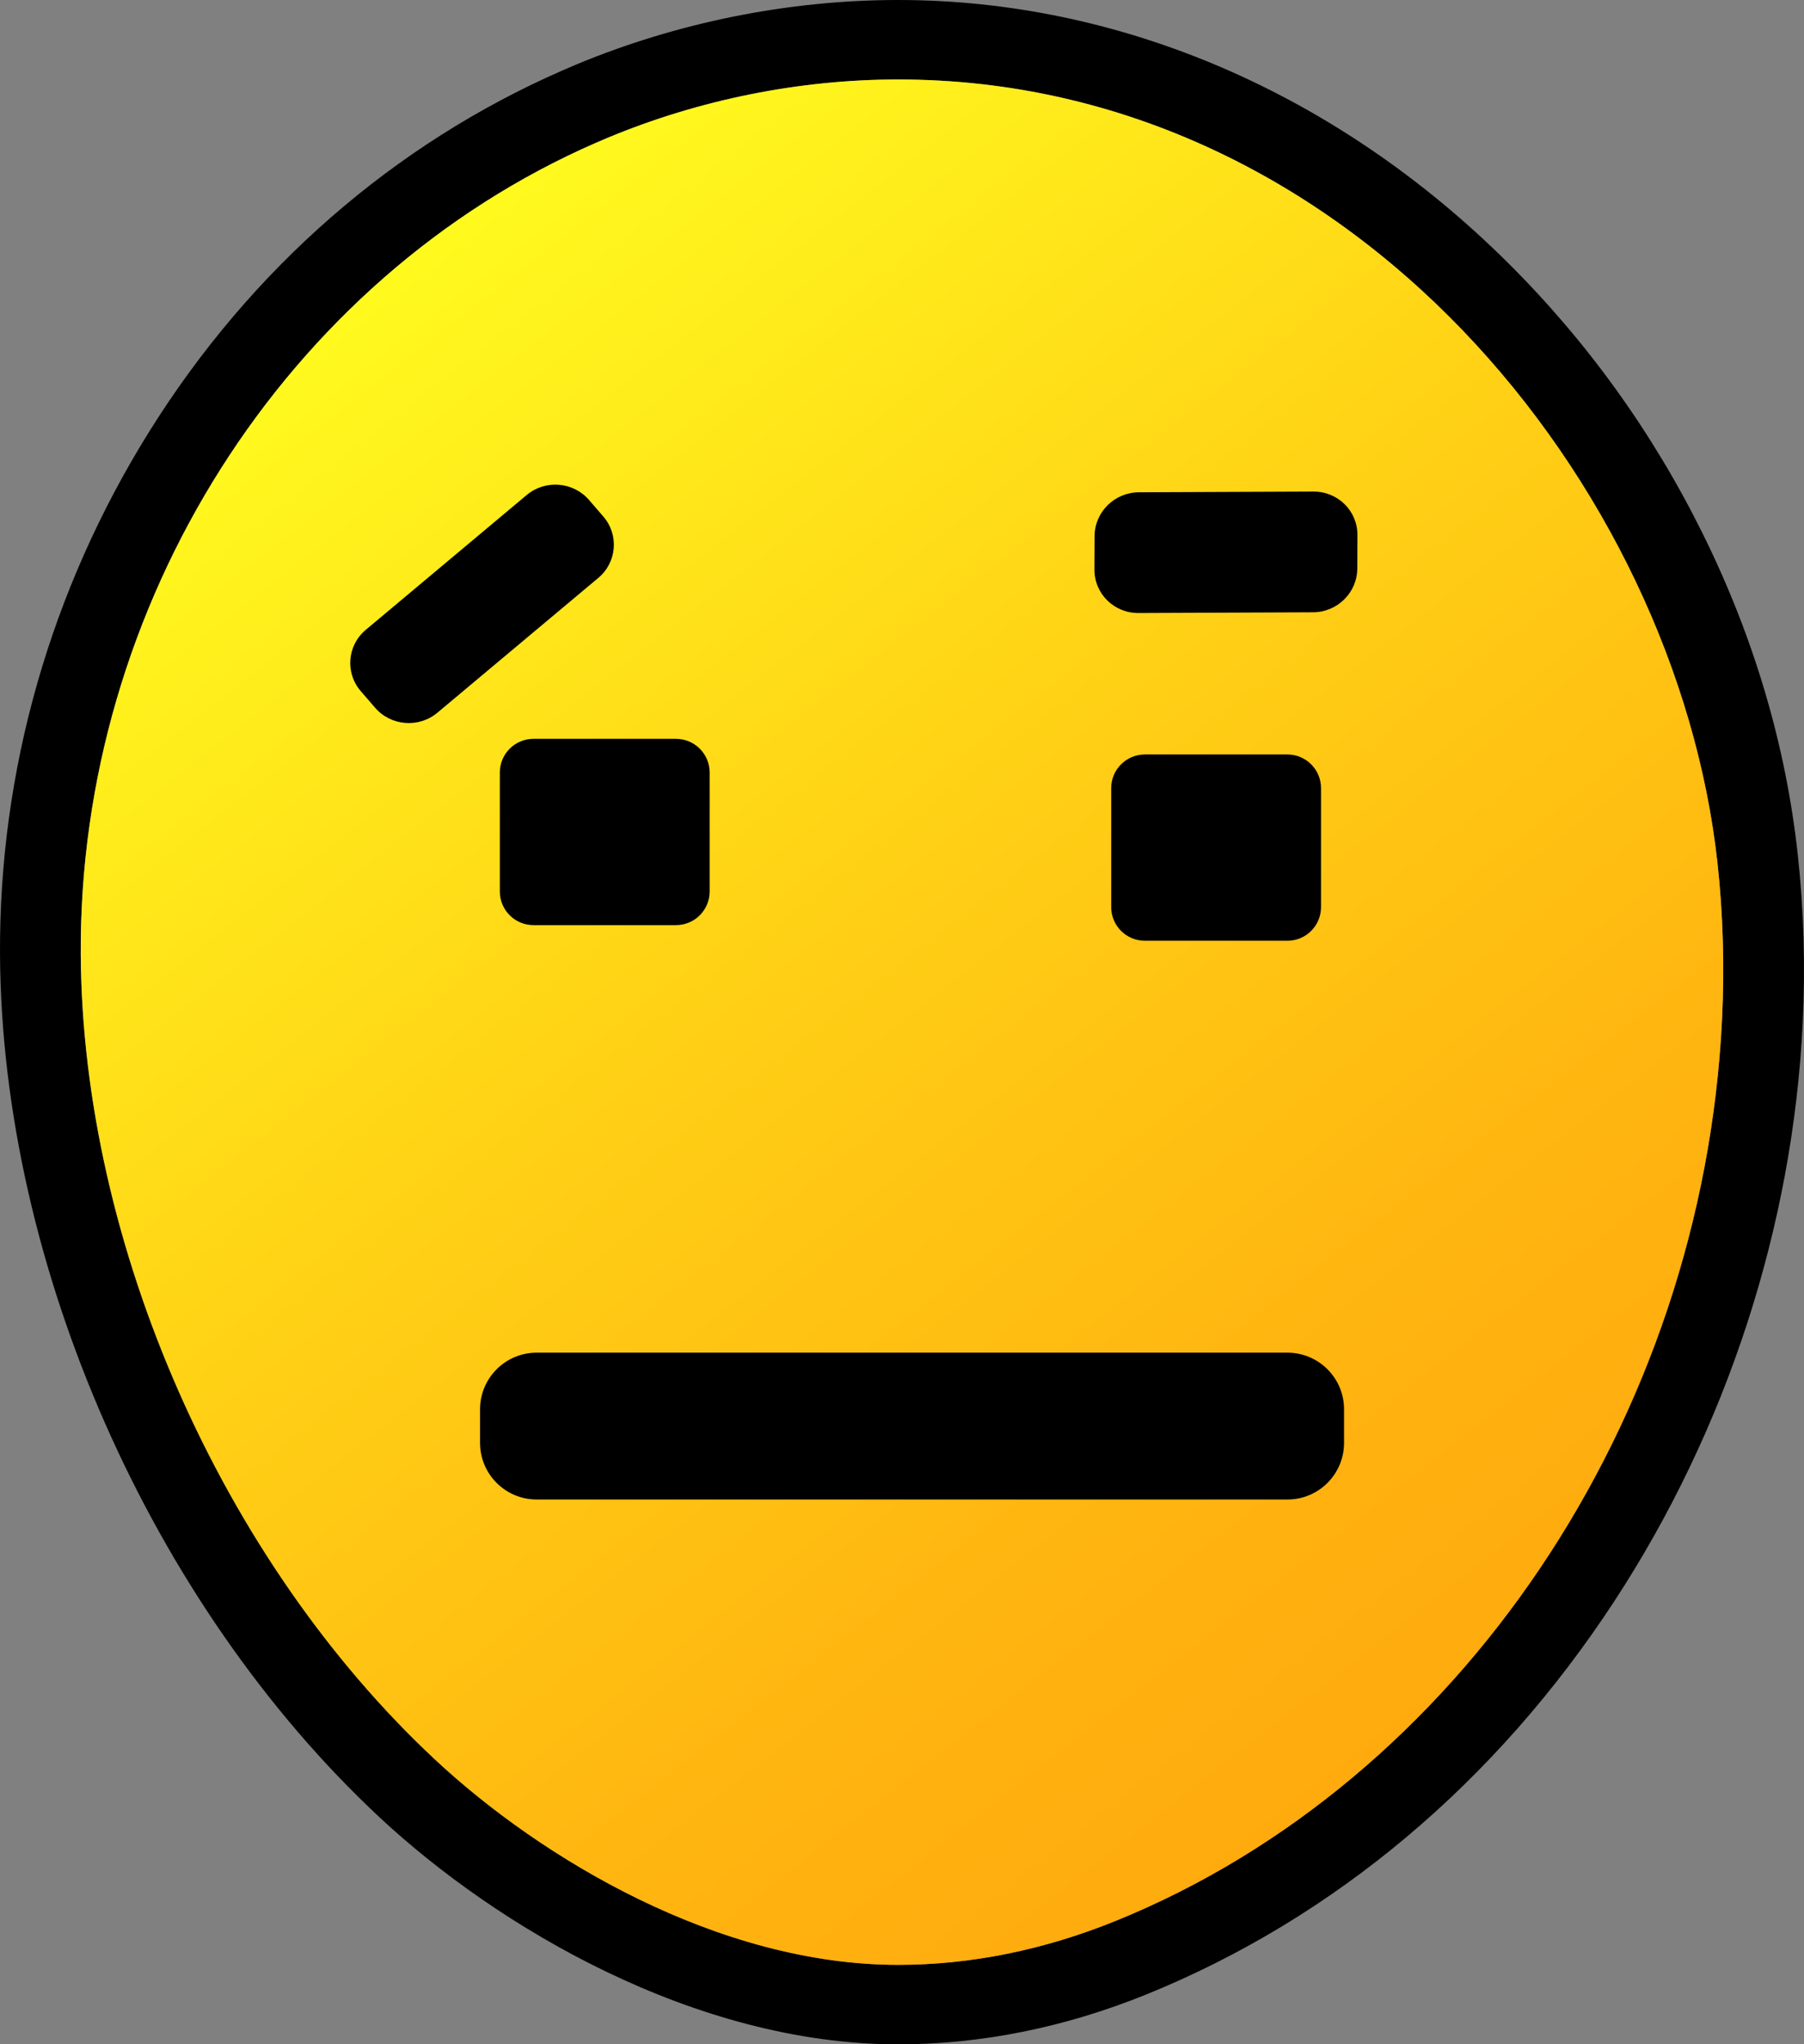 <?xml version="1.0" encoding="utf-8"?>
<!-- Generator: Adobe Illustrator 26.0.1, SVG Export Plug-In . SVG Version: 6.00 Build 0)  -->
<svg version="1.1" id="Layer_1" xmlns="http://www.w3.org/2000/svg" xmlns:xlink="http://www.w3.org/1999/xlink" x="0px" y="0px"
	 viewBox="0 0 1000 1133" style="enable-background:new 0 0 1000 1133;" xml:space="preserve">
<rect x="0" y="0" width="1000" height="1133" fill="#808080" stroke="none"/>
<style type="text/css">
	.st0{fill:url(#SVGID_1_);}
	.st1{fill:url(#SVGID_00000071518766334298361990000014263485348759302318_);}
	.st2{fill:url(#SVGID_00000096048095023090345120000006893460323143218816_);}
	.st3{fill:url(#SVGID_00000139288826383806322670000007700246505502277001_);}
	.st4{fill:url(#SVGID_00000160168870525562737460000004687686664948902301_);}
	.st5{fill:#FFFFFF;}
	.st6{fill:#BEE64E;}
	.st7{fill:#B3F5A4;}
	.st8{fill:url(#SVGID_00000011022298503304999650000005005220164860861581_);}
	.st9{fill:url(#SVGID_00000021838826760122514300000017715708002316988345_);}
	.st10{fill:url(#SVGID_00000052810978504924306330000006945195287666909332_);}
	.st11{fill:url(#SVGID_00000098927450224494800810000015601077405536936884_);}
	.st12{fill:#FF0605;}
	.st13{fill:#FA3306;}
	.st14{fill:url(#SVGID_00000142150494111072657660000008574037243544471222_);}
	.st15{fill:#FF1400;}
	.st16{fill:#FF1602;}
	.st17{fill:url(#SVGID_00000082353976373201030420000001024706265938637733_);}
	.st18{fill:url(#SVGID_00000059305730318056549980000003968425812326764988_);}
	.st19{fill:url(#SVGID_00000103951549447053650010000011438840076980647098_);}
	.st20{fill:url(#SVGID_00000149352618532827174110000005090431161719592124_);}
	.st21{fill:url(#SVGID_00000037687622054719726400000002549996462914553000_);}
	.st22{fill:#FF1901;}
	.st23{fill:#FFFFFE;}
	.st24{fill:url(#SVGID_00000137106686308857995330000005121540572109040530_);}
	.st25{fill:url(#SVGID_00000164477089518083028050000007075103861086137243_);}
	.st26{fill:url(#SVGID_00000167368272821794147950000009186443705911415690_);}
	.st27{fill:url(#SVGID_00000040533584645925917140000002088332691538395552_);}
	.st28{fill:url(#SVGID_00000054266476662266638780000005664495674155689130_);}
	.st29{fill:url(#SVGID_00000116919118455002544800000007851976257655105410_);}
	.st30{fill:#7E400D;}
	.st31{fill:url(#SVGID_00000165920264623638256560000013715912498286968746_);}
	.st32{fill:url(#SVGID_00000017496545759947017720000011901108070854319764_);}
	.st33{fill:url(#SVGID_00000116237177246739853050000015221061005099494030_);}
	.st34{fill:#FF0E01;}
	.st35{fill:#4395C5;}
	.st36{fill:#010101;}
	.st37{fill:#231F20;}
</style>
<g>
	<path d="M996.51,473.27c3.38,30.72,4.32,62.32,2.76,93.89c-2.74,56.07-13.14,112.14-30.91,166.67
		c-17.77,54.49-42.49,106.15-73.46,153.51c-65.62,100.36-155.28,175.71-259.29,217.93c-45.38,18.39-91.71,27.73-137.75,27.73
		c-112.59,0-222.41-65.09-287.65-125.99C83.59,888.77,1.08,701.28,0.01,529.36c-0.63-102.15,28.01-202.57,82.85-290.39
		C139.02,149.04,218.26,79.86,312,38.95c2.4-1.05,4.77-2.07,7.13-3.07C375.45,12.4,437.24,0,497.85,0
		c123.32,0,243.27,51.62,337.76,145.38c44.21,43.84,80.7,94.59,108.46,150.81C972.22,353.2,989.86,412.75,996.51,473.27z
		 M954.57,565.05c1.43-29.31,0.58-58.6-2.55-87.05C929.05,269.29,748.89,44.06,497.85,44.06c-54.66,0-110.41,11.18-161.22,32.4
		c-2.16,0.89-4.34,1.84-6.52,2.79C158.24,154.28,43.57,335.06,44.77,529.1c1,160.51,78.04,335.55,196.25,445.94
		c58.98,55.07,157.42,113.9,256.84,113.9c40.15,0,80.76-8.22,120.69-24.41C808.71,987.38,943.73,786.67,954.57,565.05z"/>
	<linearGradient id="SVGID_1_" gradientUnits="userSpaceOnUse" x1="198.942" y1="163.851" x2="806.334" y2="941.277">
		<stop  offset="0" style="stop-color:#FFFA1E"/>
		<stop  offset="7.988989e-03" style="stop-color:#FFF91E"/>
		<stop  offset="0.449" style="stop-color:#FFCF15"/>
		<stop  offset="0.795" style="stop-color:#FFB510"/>
		<stop  offset="1" style="stop-color:#FFAB0E"/>
	</linearGradient>
	<path class="st0" d="M952.01,478c3.13,28.46,3.99,57.74,2.55,87.05c-10.83,221.62-145.86,422.33-336.01,499.48
		c-39.93,16.2-80.54,24.41-120.69,24.41c-99.43,0-197.87-58.83-256.84-113.9C122.81,864.65,45.77,689.61,44.77,529.1
		c-1.2-194.05,113.47-374.82,285.35-449.86c2.17-0.95,4.36-1.89,6.52-2.79c50.81-21.21,106.56-32.4,161.22-32.4
		C748.89,44.06,929.05,269.29,952.01,478z"/>
	<path d="M713.64,831.04H297.5c-17.34,0-31.4-14.06-31.4-31.4v-18.58c0-17.34,14.06-31.4,31.4-31.4h416.14
		c17.34,0,31.4,14.06,31.4,31.4v18.58C745.04,816.98,730.98,831.04,713.64,831.04z"/>
	<path d="M713.63,521.37h-79.02c-10.29,0-18.64-8.34-18.64-18.64v-65.95c0-10.29,8.34-18.64,18.64-18.64h79.02
		c10.29,0,18.64,8.34,18.64,18.64v65.95C732.27,513.02,723.93,521.37,713.63,521.37z"/>
	<path d="M727.8,339.34l-96.75,0.4c-13.52,0.06-24.43-10.71-24.37-24.05l0.08-18.61c0.06-13.34,11.06-24.19,24.57-24.25l96.75-0.4
		c13.52-0.06,24.43,10.71,24.37,24.05l-0.08,18.61C752.32,328.43,741.32,339.29,727.8,339.34z"/>
	<path d="M295.71,512.71h79.02c10.29,0,18.64-8.34,18.64-18.64v-65.95c0-10.29-8.34-18.64-18.64-18.64h-79.02
		c-10.29,0-18.64,8.34-18.64,18.64v65.95C277.07,504.37,285.42,512.71,295.71,512.71z"/>
	<path d="M242.47,394.98l89.19-74.71c10.31-8.63,11.55-23.85,2.78-34l-7.94-9.19c-8.77-10.14-24.23-11.37-34.54-2.74l-89.19,74.71
		c-10.31,8.63-11.55,23.85-2.78,34l7.94,9.19C216.7,402.38,232.17,403.61,242.47,394.98z"/>
</g>
</svg>
